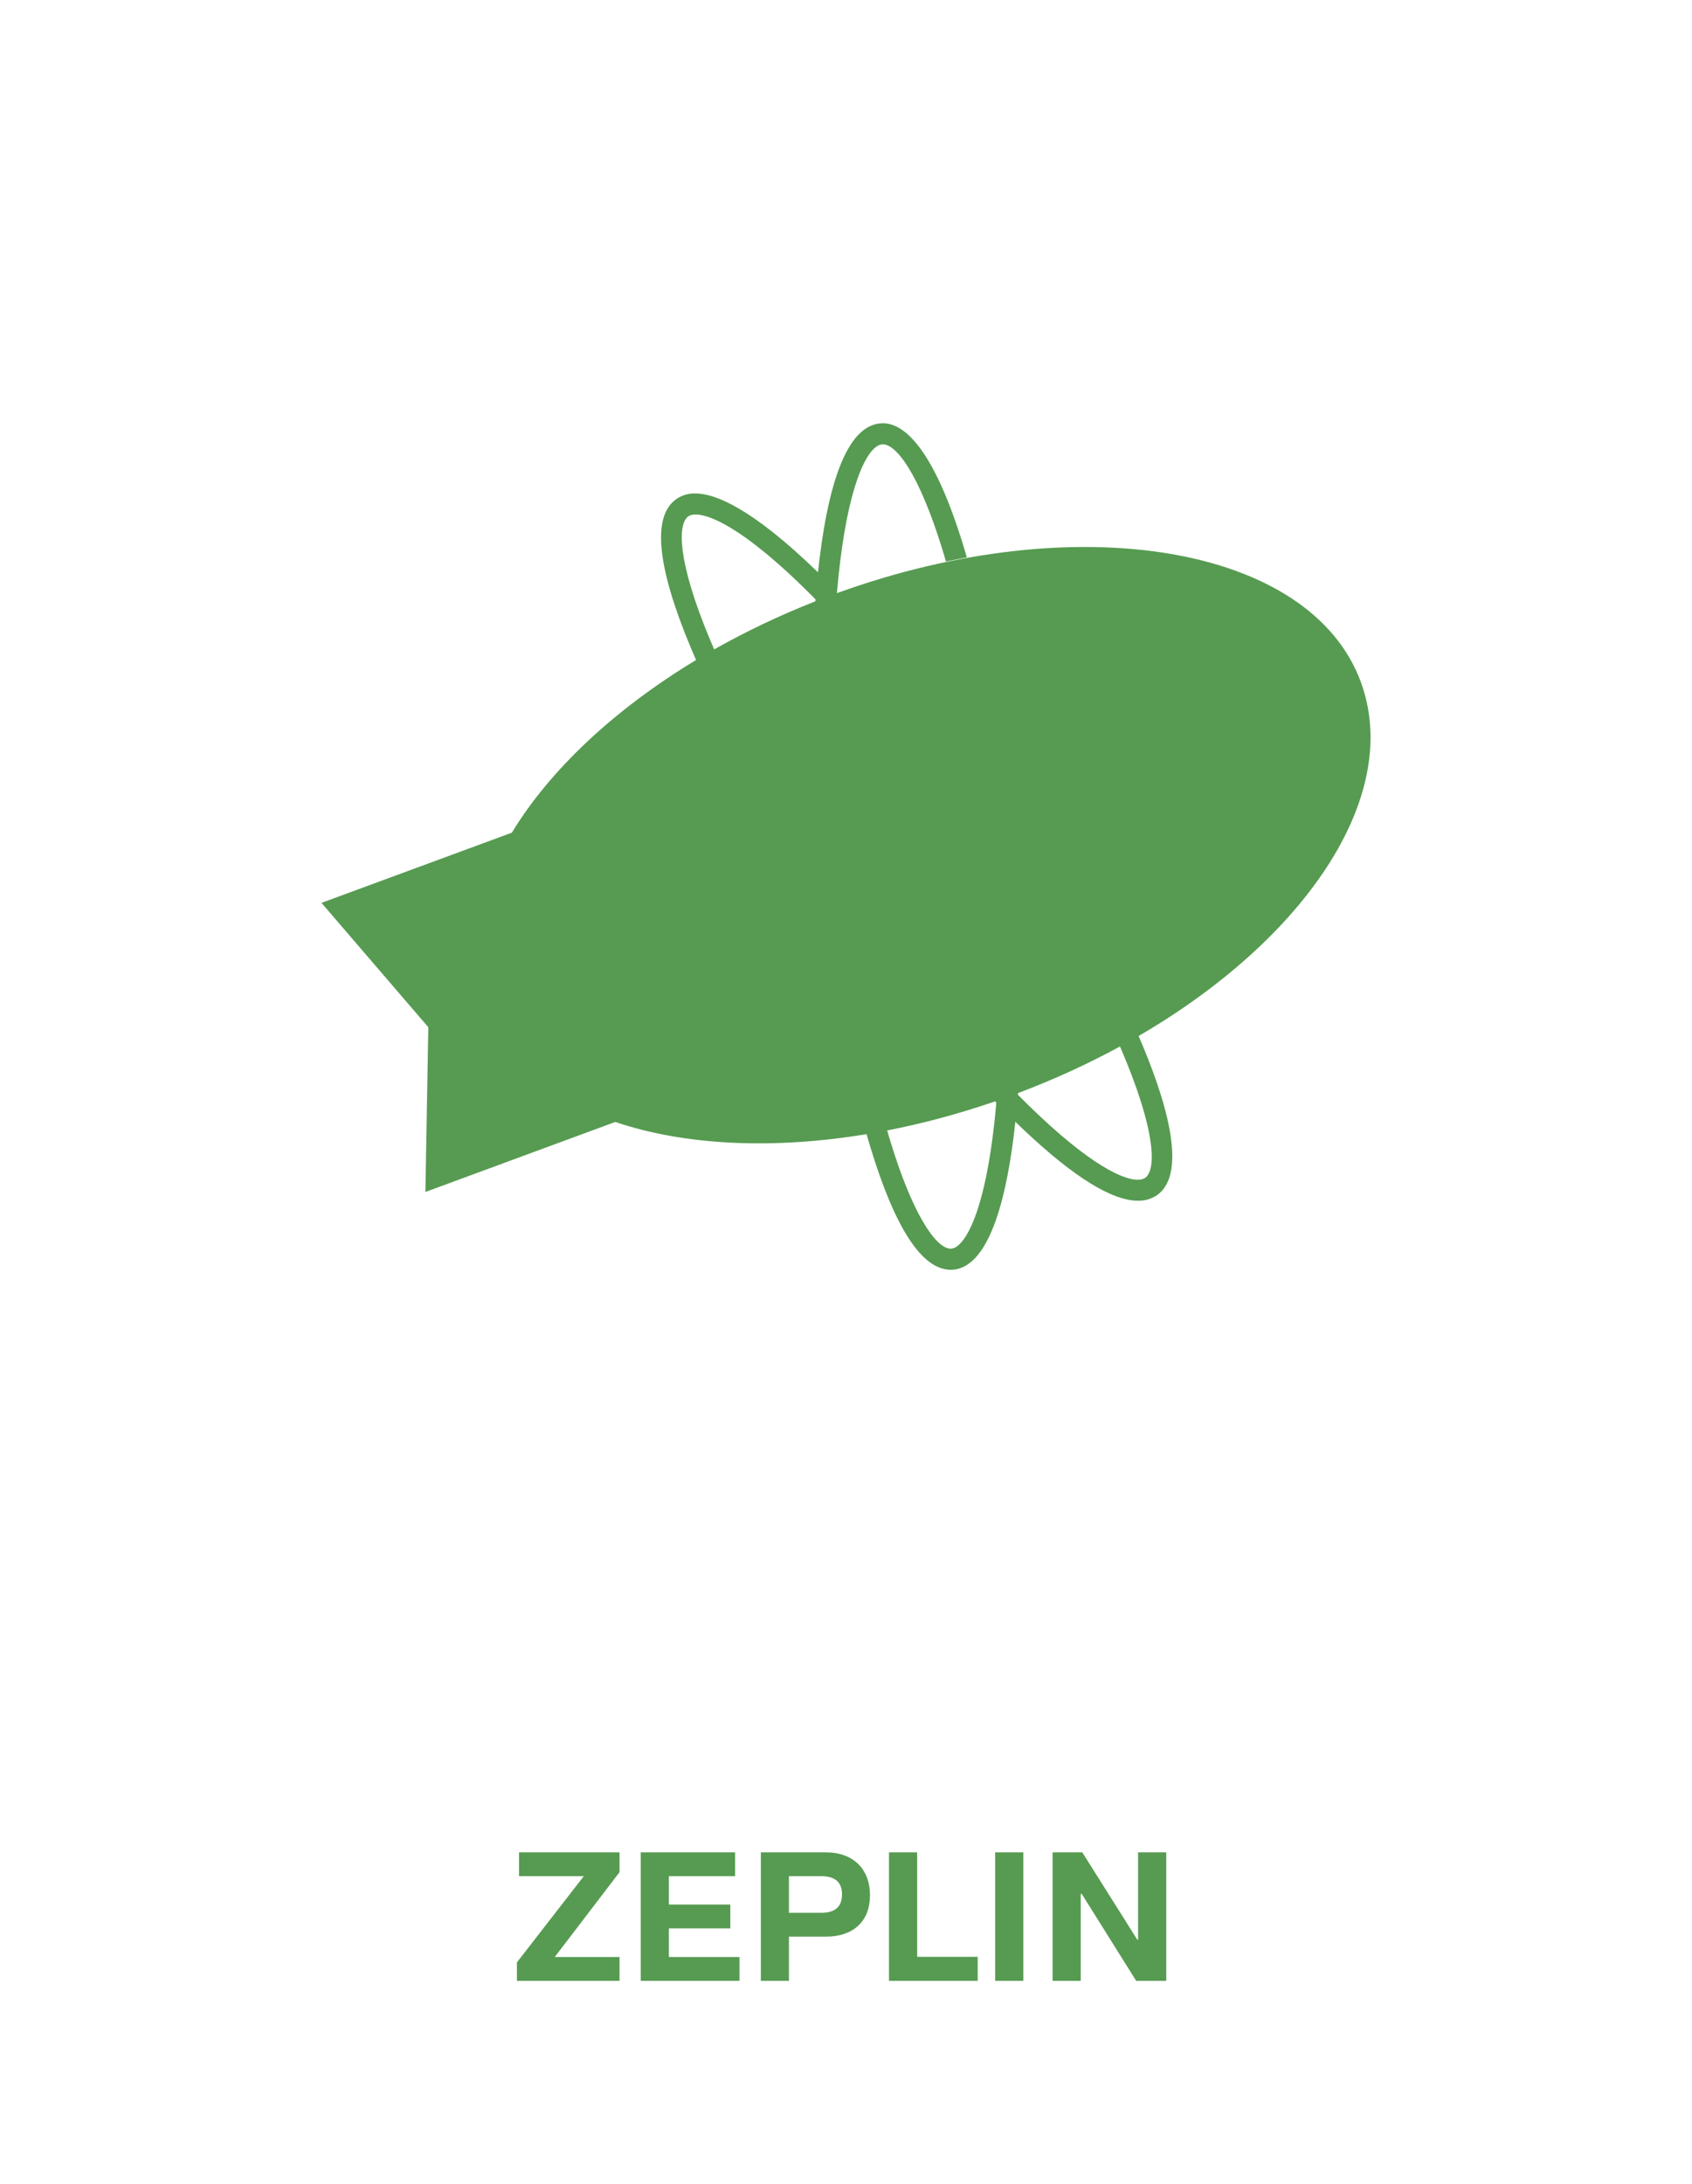 <svg width="100" height="129" viewBox="0 0 100 129" fill="none" xmlns="http://www.w3.org/2000/svg">
<path fill-rule="evenodd" clip-rule="evenodd" d="M48.344 33.805C44.394 29.966 42.225 29.146 41.096 29.146C40.694 29.135 40.299 29.252 39.967 29.481C38.532 30.5 38.818 33.442 40.815 38.229C40.918 38.478 41.026 38.73 41.138 38.984C36.269 41.922 32.481 45.509 30.252 49.182L19 53.329L25.314 60.674L25.142 70.405L36.364 66.269C40.41 67.641 45.602 67.919 51.215 66.99C51.288 67.245 51.361 67.495 51.436 67.741C52.897 72.557 54.497 75 56.187 75C56.236 75 56.287 75 56.339 74.995C58.566 74.797 59.564 70.419 60.009 66.259C60.194 66.439 60.378 66.615 60.561 66.787C63.477 69.532 65.728 70.922 67.256 70.922C67.661 70.933 68.057 70.816 68.39 70.587C70.268 69.256 68.835 64.757 67.305 61.218L67.294 61.192C77.131 55.472 82.784 47.122 80.493 40.47C80.48 40.43 80.466 40.39 80.452 40.351L80.454 40.35C80.447 40.331 80.44 40.312 80.433 40.294C77.472 32.23 63.666 29.894 49.463 35.035C49.518 34.389 49.582 33.765 49.656 33.166C50.269 28.166 51.372 26.315 52.129 26.247C52.147 26.245 52.163 26.245 52.178 26.245C52.66 26.245 53.276 26.866 53.907 27.991C54.589 29.213 55.277 30.985 55.908 33.163L57.142 32.924C55.252 26.401 53.404 25 52.178 25C52.127 25 52.072 25.003 52.021 25.008C50.274 25.164 49.069 27.856 48.435 33.013C48.403 33.273 48.373 33.537 48.344 33.805ZM58.884 65.131C58.859 65.106 58.834 65.08 58.809 65.054C56.658 65.795 54.52 66.365 52.432 66.771C52.491 66.975 52.551 67.176 52.611 67.374C53.219 69.378 53.886 71.031 54.543 72.151C55.146 73.186 55.731 73.755 56.187 73.755C56.202 73.755 56.218 73.755 56.233 73.752C56.952 73.691 58.302 71.79 58.884 65.131ZM48.199 35.402C48.196 35.44 48.193 35.477 48.191 35.515C46.069 36.349 44.068 37.307 42.209 38.358C42.12 38.152 42.032 37.948 41.948 37.746C40.011 33.106 40.052 30.944 40.676 30.502C40.781 30.427 40.928 30.39 41.114 30.39C41.758 30.39 43.73 30.88 48.199 35.402ZM60.155 64.659C60.577 65.085 60.992 65.491 61.401 65.875C65.053 69.314 66.7 69.685 67.238 69.685C67.424 69.685 67.573 69.646 67.686 69.566C68.342 69.101 68.343 66.791 66.194 61.811C64.314 62.834 62.296 63.762 60.163 64.566L60.155 64.659Z" fill="#569B51"/>
<path d="M36.615 109.411H30.675V110.818H34.504L30.551 115.91V117H36.615V115.593H32.786L36.615 110.582V109.411Z" fill="#569B51"/>
<path d="M37.867 117H43.705V115.593H39.532V113.901H43.163V112.494H39.532V110.818H43.447V109.411H37.867V117Z" fill="#569B51"/>
<path d="M44.967 117H46.627V114.39H48.808C50.446 114.39 51.418 113.471 51.418 111.946C51.418 110.42 50.451 109.411 48.808 109.411H44.967V117ZM46.627 112.982V110.818H48.539C49.388 110.818 49.764 111.205 49.764 111.897C49.764 112.574 49.404 112.982 48.539 112.982H46.627Z" fill="#569B51"/>
<path d="M52.541 117H57.783V115.582H54.206V109.411H52.541V117Z" fill="#569B51"/>
<path d="M58.814 117H60.479V109.411H58.814V117Z" fill="#569B51"/>
<path d="M62.209 117H63.873V111.865H63.933L67.15 117H68.928V109.411H67.263V114.567H67.214L63.965 109.411H62.209V117Z" fill="#569B51"/>
</svg>
